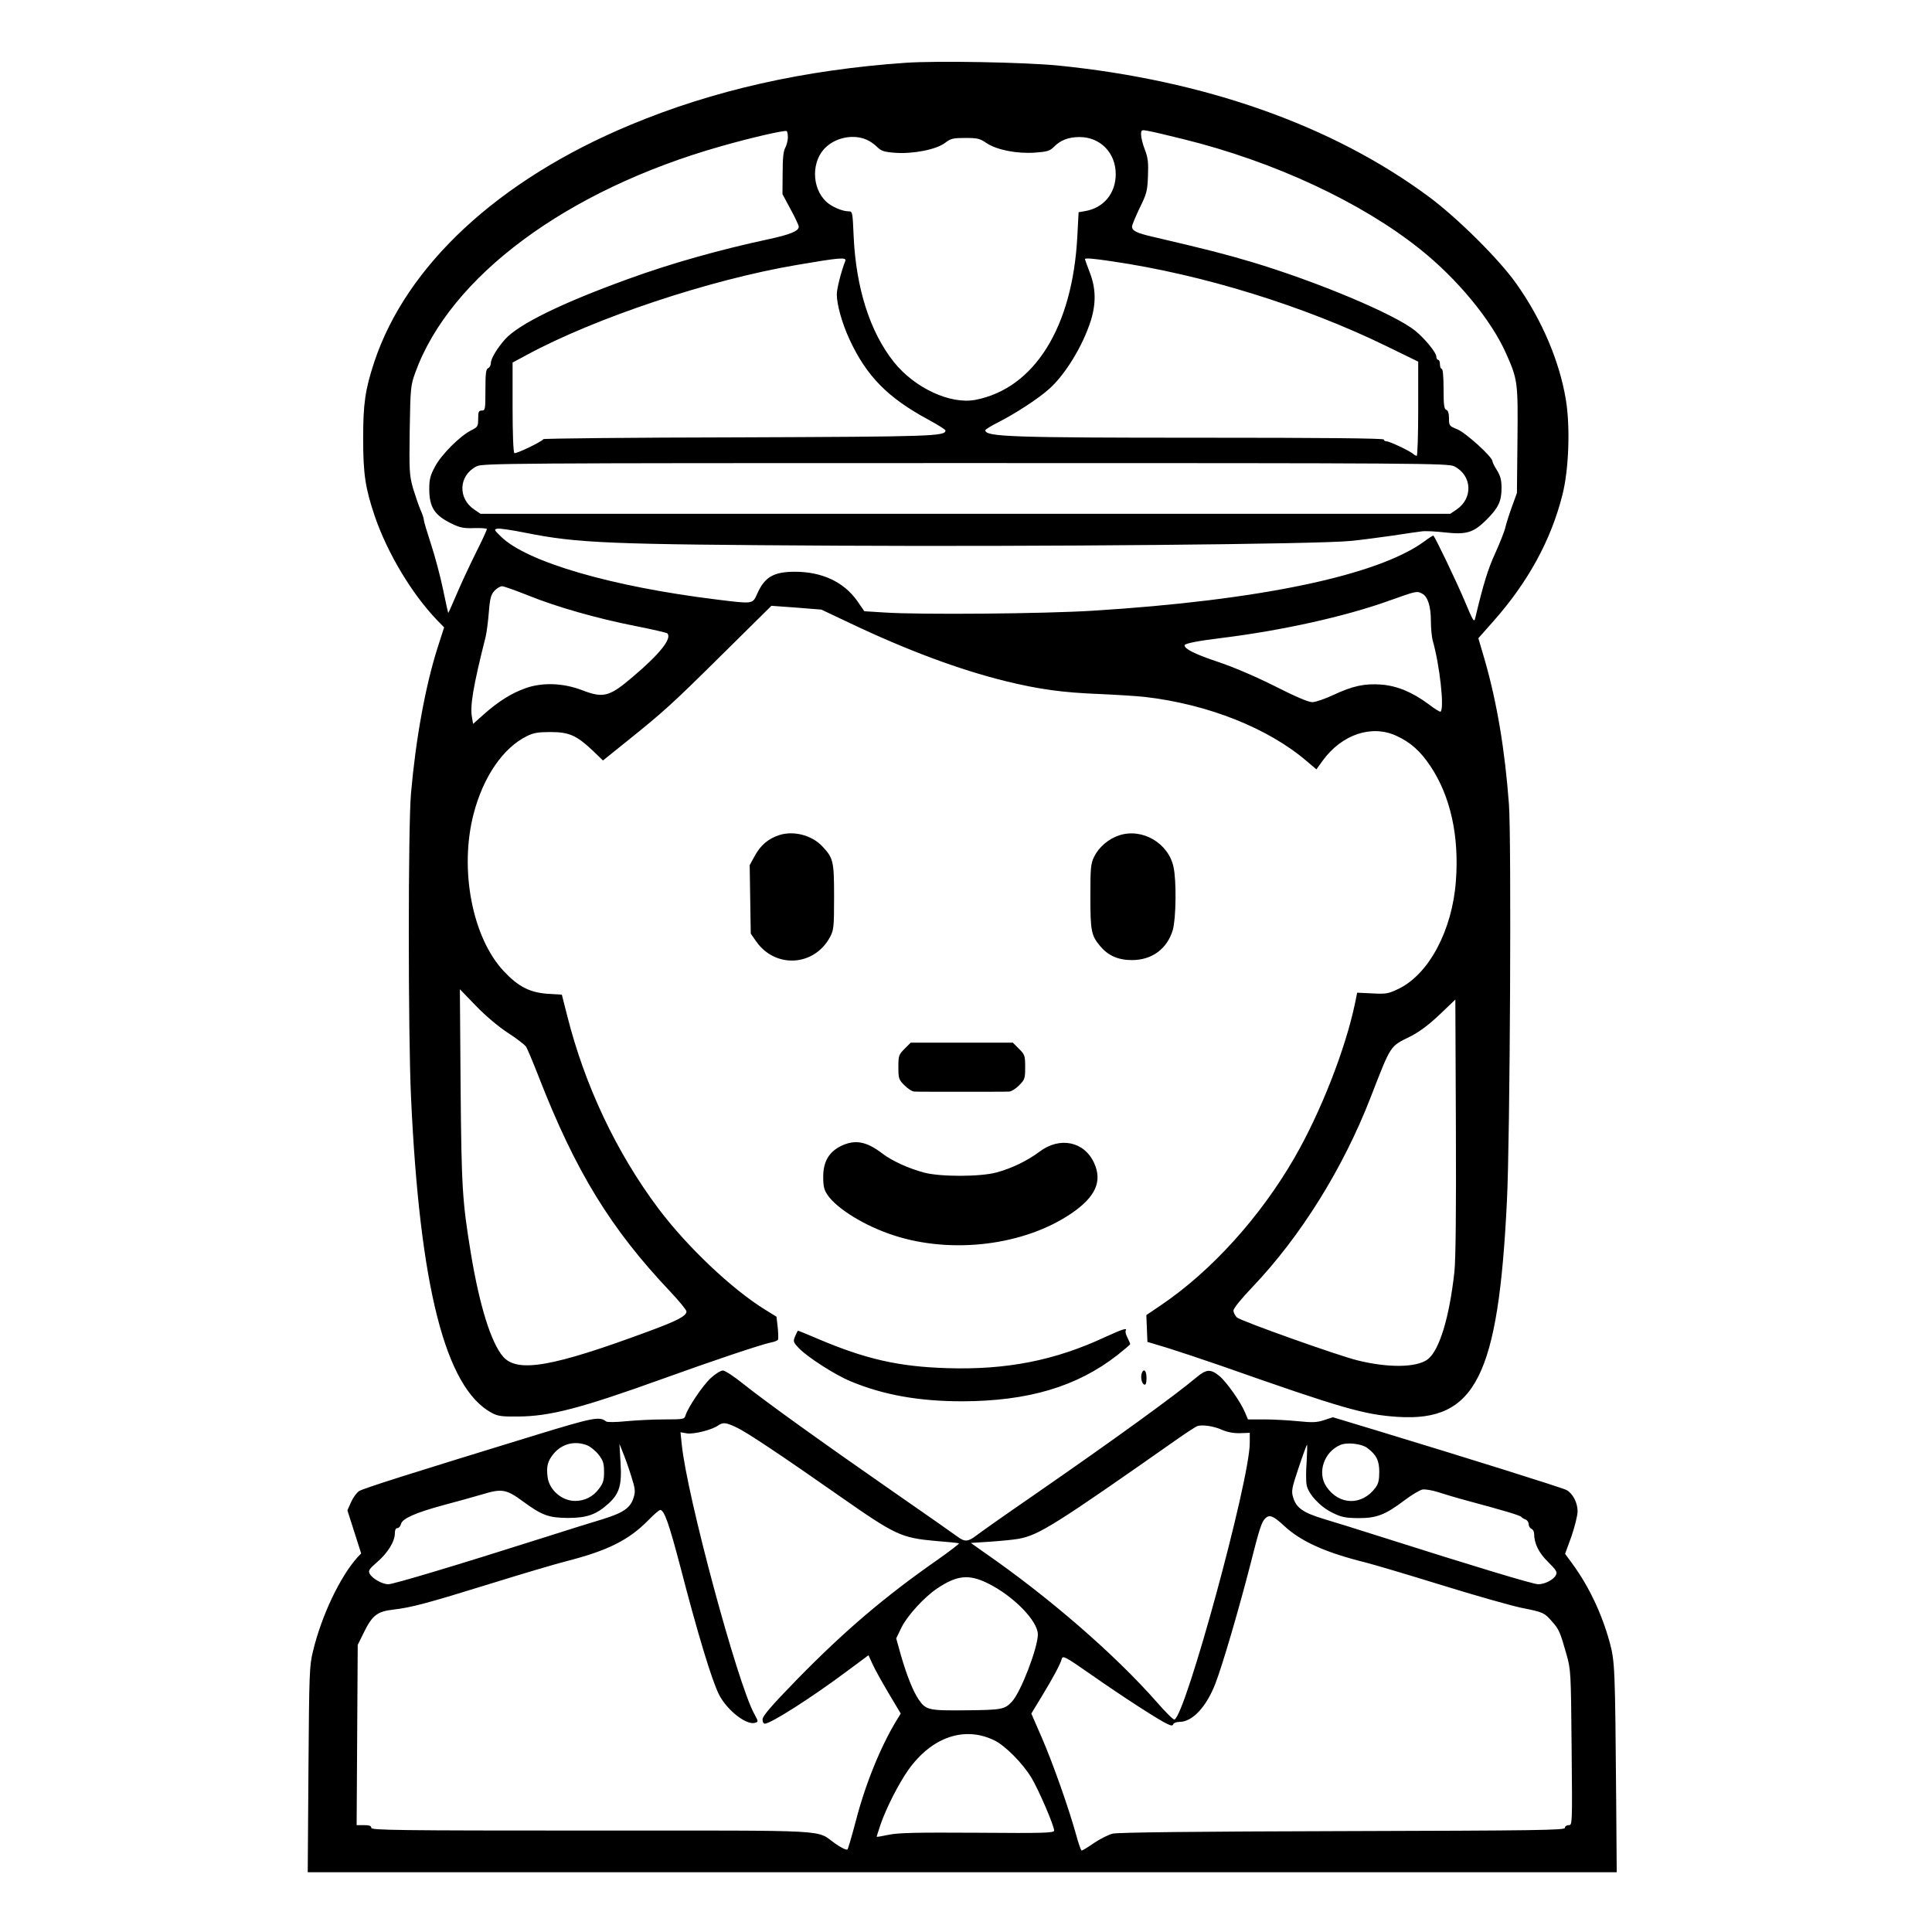 <?xml version="1.0" standalone="no"?>
<!DOCTYPE svg PUBLIC "-//W3C//DTD SVG 20010904//EN"
 "http://www.w3.org/TR/2001/REC-SVG-20010904/DTD/svg10.dtd">
<svg version="1.0" xmlns="http://www.w3.org/2000/svg"
 width="2048pt" height="2048pt" viewBox="0 0 2048 2048"
 preserveAspectRatio="xMidYMid meet">
<g transform="translate(0,2048) scale(0.192,-0.192)"
fill="#000000" stroke="none">
<path d="M5000 10320 c-561 -39 -1063 -152 -1520 -343 -728 -303 -1237 -776
-1414 -1310 -50 -152 -61 -228 -61 -422 0 -196 12 -274 64 -428 70 -204 204
-428 343 -573 l40 -41 -36 -112 c-68 -214 -121 -507 -147 -806 -16 -183 -16
-1318 0 -1670 48 -1054 190 -1611 446 -1749 34 -18 56 -21 145 -20 177 1 348
46 798 208 283 102 536 187 599 201 18 3 35 10 38 15 3 4 2 35 -1 67 l-7 60
-66 41 c-181 112 -428 346 -585 555 -232 309 -408 681 -505 1068 l-29 114 -79
5 c-99 7 -162 40 -242 125 -174 186 -246 563 -166 869 53 204 163 364 293 428
38 19 63 23 132 23 102 0 144 -19 232 -102 l57 -55 128 103 c209 168 246 201
530 482 l272 269 138 -10 138 -11 150 -71 c319 -152 608 -260 867 -324 184
-45 313 -63 518 -71 91 -4 203 -11 250 -16 348 -40 682 -172 896 -356 l52 -44
36 50 c106 144 270 198 406 135 78 -36 132 -84 188 -168 110 -165 159 -385
140 -634 -20 -271 -148 -511 -313 -593 -60 -29 -70 -31 -148 -27 l-84 4 -12
-59 c-52 -250 -189 -601 -334 -852 -188 -326 -457 -624 -734 -812 l-84 -57 3
-74 3 -74 110 -33 c61 -19 196 -64 300 -100 668 -235 787 -269 973 -281 428
-27 555 223 602 1196 17 338 25 1993 11 2185 -22 299 -66 563 -134 799 l-35
119 85 96 c191 216 317 448 379 695 36 140 44 378 19 527 -35 212 -133 442
-273 639 -94 134 -327 365 -484 481 -532 394 -1238 643 -2048 724 -185 18
-665 27 -840 15z m-650 -413 c-1 -18 -7 -43 -15 -57 -10 -18 -14 -59 -14 -140
l-1 -115 45 -84 c25 -45 45 -89 45 -96 0 -24 -46 -43 -171 -70 -267 -57 -542
-135 -769 -218 -368 -133 -606 -250 -681 -333 -43 -48 -79 -107 -79 -132 0
-12 -7 -25 -15 -28 -12 -5 -15 -28 -15 -120 0 -107 -1 -114 -20 -114 -17 0
-20 -7 -20 -45 0 -42 -2 -46 -40 -65 -62 -32 -163 -133 -198 -199 -26 -48 -32
-70 -32 -123 0 -103 29 -147 127 -194 43 -21 66 -25 120 -23 38 1 69 -1 71 -5
1 -3 -24 -59 -57 -124 -32 -64 -80 -166 -106 -227 -26 -60 -48 -111 -50 -112
-1 -2 -14 57 -29 130 -15 72 -45 185 -67 251 -21 65 -39 124 -39 132 0 8 -8
33 -19 57 -10 23 -28 77 -41 119 -20 73 -21 94 -18 320 4 234 5 246 31 318
192 530 836 1008 1687 1249 168 48 352 90 363 84 4 -2 7 -19 7 -36z m2185 -9
c499 -123 983 -349 1305 -607 206 -164 391 -389 473 -571 67 -150 68 -161 65
-482 l-3 -293 -29 -80 c-16 -44 -32 -96 -36 -115 -5 -19 -29 -81 -54 -136 -40
-86 -66 -170 -111 -359 -6 -27 -11 -20 -59 95 -44 104 -159 345 -172 359 -2 2
-25 -12 -51 -32 -258 -188 -911 -325 -1828 -382 -266 -17 -957 -23 -1151 -10
l-112 7 -40 58 c-74 104 -194 160 -343 160 -118 0 -168 -29 -209 -123 -25 -56
-23 -55 -218 -31 -583 71 -1054 208 -1196 348 -38 37 -40 40 -19 44 12 2 80
-8 150 -22 294 -59 456 -65 1723 -72 1101 -6 2658 8 2835 26 55 5 159 19 230
29 72 11 146 22 165 24 19 3 77 0 128 -6 119 -13 157 -1 228 69 67 67 84 103
84 176 0 45 -6 67 -25 98 -14 22 -25 44 -25 50 0 24 -146 156 -193 176 -45 18
-47 20 -47 60 0 28 -5 44 -15 48 -12 4 -15 27 -15 116 0 67 -4 110 -10 110 -5
0 -10 11 -10 25 0 14 -4 25 -10 25 -5 0 -10 8 -10 18 0 22 -63 99 -117 143
-115 92 -539 270 -902 379 -148 44 -245 69 -549 140 -87 20 -112 33 -112 56 0
8 19 54 42 102 39 79 43 95 46 177 3 73 0 101 -17 145 -12 30 -21 68 -21 83 0
27 2 28 38 21 20 -3 109 -24 197 -46z m-1752 -2 c18 -7 44 -25 59 -40 23 -23
38 -28 100 -33 99 -7 228 18 276 55 31 24 44 27 111 27 67 0 81 -3 117 -28 57
-38 168 -60 268 -53 67 5 82 9 105 32 36 37 81 54 141 54 115 0 200 -87 200
-205 0 -106 -67 -187 -170 -204 l-35 -6 -7 -133 c-26 -502 -237 -840 -563
-903 -138 -26 -335 65 -450 209 -132 166 -209 408 -222 695 -6 136 -6 137 -30
137 -32 0 -93 26 -121 53 -83 77 -83 229 0 303 58 53 151 70 221 40z m-116
-670 c-23 -58 -47 -154 -47 -184 0 -57 29 -160 70 -249 94 -203 211 -322 435
-443 52 -28 95 -55 95 -60 0 -32 -72 -34 -1145 -38 -588 -1 -1072 -6 -1075
-10 -12 -16 -151 -82 -160 -77 -6 4 -10 105 -10 253 l0 247 78 42 c379 205
1012 416 1492 497 234 40 275 44 267 22z m1472 -2 c500 -73 1058 -245 1519
-470 l172 -84 0 -260 c0 -143 -4 -260 -8 -260 -4 0 -12 4 -18 9 -15 16 -132
71 -148 71 -9 0 -16 5 -16 10 0 7 -344 10 -1012 10 -1040 0 -1188 5 -1188 41
0 5 33 25 73 45 92 47 219 129 279 183 89 79 185 236 230 376 30 96 29 180 -6
269 -14 37 -26 70 -26 72 0 7 42 4 149 -12z m1890 -1132 c99 -50 105 -177 12
-239 l-34 -23 -2677 0 -2677 0 -34 23 c-93 62 -87 189 12 239 32 17 182 18
2699 18 2517 0 2667 -1 2699 -18z m-5115 -712 c160 -65 387 -129 596 -170 91
-18 169 -36 174 -40 28 -27 -41 -114 -189 -239 -131 -112 -163 -120 -281 -75
-104 40 -218 44 -310 12 -80 -28 -153 -74 -235 -147 l-57 -51 -6 35 c-12 64 6
171 75 445 6 25 14 87 18 138 6 77 12 96 31 117 13 14 32 25 42 25 10 0 74
-23 142 -50z m4938 9 c31 -16 48 -71 48 -151 0 -40 5 -89 10 -108 38 -131 65
-371 44 -392 -3 -4 -33 15 -67 41 -89 66 -173 101 -260 108 -92 7 -158 -7
-265 -57 -47 -22 -99 -40 -117 -40 -21 0 -94 31 -206 88 -108 54 -229 106
-319 136 -125 42 -180 70 -180 90 0 10 76 25 210 41 328 41 673 117 916 204
154 55 157 56 186 40z m-5049 -2424 c48 -31 94 -66 102 -78 7 -12 38 -85 68
-162 204 -525 398 -842 730 -1192 48 -51 87 -99 87 -107 0 -25 -50 -51 -210
-110 -529 -196 -722 -230 -802 -140 -66 76 -130 279 -178 569 -48 292 -52 365
-57 920 l-4 540 88 -91 c53 -55 124 -115 176 -149z m5227 -1319 c-28 -255 -84
-439 -150 -486 -62 -44 -216 -46 -385 -4 -104 25 -646 218 -666 237 -10 10
-19 27 -19 38 0 12 42 64 103 128 268 281 503 658 655 1051 114 292 104 278
220 335 50 26 100 63 160 120 l87 83 3 -697 c2 -477 -1 -730 -8 -805z M4302
6056 c-61 -20 -103 -56 -135 -115 l-28 -51 3 -189 3 -189 30 -43 c106 -151
321 -138 408 25 20 38 22 54 22 221 0 196 -4 214 -64 278 -57 62 -159 89 -239
63z M6180 6055 c-59 -19 -113 -65 -139 -118 -19 -39 -21 -61 -21 -220 0 -192
5 -216 55 -275 44 -52 99 -76 175 -76 110 0 194 62 225 166 18 62 21 271 4
348 -28 132 -172 216 -299 175z M4994 4876 c-32 -32 -34 -38 -34 -101 0 -63 2
-69 34 -101 19 -19 43 -34 55 -34 12 -1 129 -1 261 -1 132 0 249 0 261 1 12 0
36 15 55 34 32 32 34 38 34 101 0 63 -2 69 -34 101 l-34 34 -282 0 -282 0 -34
-34z M4642 4339 c-66 -33 -97 -87 -97 -169 0 -54 5 -73 24 -101 53 -77 208
-172 366 -223 322 -105 722 -55 981 122 132 90 171 176 125 277 -54 120 -190
148 -302 63 -67 -50 -153 -92 -239 -115 -91 -24 -311 -24 -399 0 -86 23 -177
65 -228 104 -90 69 -153 80 -231 42z M6100 3284 c-277 -129 -543 -181 -869
-171 -269 8 -453 50 -718 163 -56 24 -105 44 -107 44 -2 0 -9 -14 -16 -31 -12
-28 -11 -32 21 -66 47 -49 199 -147 284 -182 181 -76 379 -111 618 -111 364 1
633 81 856 255 39 31 71 58 71 61 0 3 -7 18 -15 35 -9 16 -13 34 -10 39 11 18
-19 8 -115 -36z M3925 3059 c-45 -41 -126 -162 -140 -206 -6 -22 -11 -23 -118
-23 -62 0 -157 -5 -211 -10 -57 -6 -104 -6 -110 -1 -36 29 -73 21 -387 -75
-698 -214 -954 -295 -977 -310 -13 -9 -33 -36 -44 -61 l-20 -45 38 -119 38
-119 -21 -22 c-95 -106 -198 -321 -245 -518 -20 -80 -21 -121 -25 -652 l-4
-568 3613 0 3614 0 -3 398 c-6 730 -7 765 -36 872 -43 157 -115 310 -208 436
l-38 52 35 96 c18 53 34 116 34 139 0 47 -27 99 -61 117 -21 12 -554 179
-1052 330 l-238 72 -49 -16 c-40 -13 -64 -14 -142 -6 -51 5 -135 10 -185 10
l-93 0 -15 36 c-24 59 -103 171 -143 204 -48 39 -71 38 -124 -6 -121 -102
-458 -346 -903 -654 -154 -106 -296 -206 -316 -222 -45 -34 -63 -35 -103 -5
-17 13 -173 122 -346 242 -403 280 -719 507 -836 601 -51 41 -101 74 -113 74
-12 0 -42 -19 -66 -41z m143 -274 c52 -24 243 -151 577 -385 299 -209 332
-224 520 -241 66 -5 124 -11 129 -13 5 -1 -47 -41 -115 -89 -294 -205 -515
-393 -780 -664 -141 -145 -189 -201 -189 -219 0 -13 5 -24 12 -24 33 0 256
142 453 289 l120 89 21 -46 c11 -26 52 -99 89 -162 l68 -114 -22 -36 c-90
-147 -175 -358 -227 -561 -21 -79 -41 -148 -45 -153 -5 -5 -33 8 -66 31 -115
80 20 73 -1343 73 -1078 0 -1220 2 -1220 15 0 11 -11 15 -40 15 l-41 0 3 498
3 497 32 65 c48 99 76 120 165 130 101 12 184 34 539 144 167 52 356 108 419
124 226 58 342 116 450 226 30 31 59 56 65 56 22 0 48 -73 110 -309 98 -379
176 -634 215 -711 45 -87 152 -170 199 -155 19 6 18 7 -4 48 -93 167 -373
1207 -401 1489 l-7 67 35 -6 c38 -6 138 19 172 43 28 19 43 18 104 -11z m2680
-13 c28 -12 63 -19 97 -18 l55 2 0 -56 c0 -206 -355 -1507 -416 -1527 -6 -2
-49 41 -97 96 -233 265 -598 581 -955 828 l-72 51 107 7 c60 4 130 11 158 16
111 21 198 75 883 556 46 32 91 61 100 65 25 11 92 2 140 -20z m-3504 -86 c18
-8 46 -31 62 -52 24 -31 29 -47 29 -94 0 -47 -5 -63 -29 -94 -32 -43 -78 -66
-131 -66 -74 0 -144 62 -152 134 -7 58 1 87 34 127 47 56 119 73 187 45z
m4304 -13 c51 -38 67 -70 67 -133 0 -44 -5 -66 -21 -87 -74 -100 -201 -98
-271 6 -52 77 -13 192 77 230 37 16 117 7 148 -16z m-4063 -156 c22 -69 24
-84 13 -119 -17 -56 -55 -83 -171 -119 -56 -17 -199 -61 -317 -99 -494 -157
-838 -260 -866 -260 -34 0 -88 31 -103 58 -9 17 -3 26 42 65 57 49 97 113 97
158 0 18 5 29 14 29 8 0 17 10 20 23 8 30 80 62 235 104 69 18 165 45 213 59
108 33 133 29 223 -37 107 -79 144 -92 250 -93 104 0 157 18 224 79 61 55 75
103 67 227 l-6 103 20 -50 c11 -27 32 -85 45 -128z m3729 79 c-4 -51 -4 -109
0 -128 9 -50 76 -122 144 -154 48 -24 70 -28 142 -29 101 0 148 18 255 99 39
29 83 56 99 59 16 2 53 -4 84 -14 30 -10 107 -33 171 -50 193 -52 285 -79 291
-88 3 -4 13 -10 23 -14 9 -3 17 -15 17 -26 0 -10 7 -21 15 -25 8 -3 15 -15 15
-27 0 -54 26 -106 77 -156 46 -46 52 -56 43 -73 -14 -26 -61 -50 -98 -50 -27
0 -352 98 -877 265 -110 35 -247 78 -305 95 -116 35 -154 62 -171 121 -10 33
-7 50 31 163 23 69 44 126 46 126 2 0 1 -42 -2 -94z m-126 -352 c94 -88 230
-149 452 -204 47 -12 236 -68 420 -125 184 -57 382 -113 439 -125 121 -24 128
-27 170 -76 38 -42 45 -59 79 -179 25 -89 25 -96 29 -517 4 -427 4 -428 -16
-428 -12 0 -21 -7 -21 -15 0 -13 -149 -15 -1227 -18 -812 -2 -1242 -7 -1270
-14 -22 -5 -69 -29 -102 -51 -33 -23 -64 -42 -69 -42 -4 0 -18 39 -31 88 -39
142 -129 397 -190 537 l-57 131 54 89 c67 110 107 185 114 213 6 20 20 12 165
-89 167 -117 374 -251 419 -271 22 -10 28 -10 32 0 2 6 17 12 34 12 71 0 148
82 198 211 40 104 128 405 191 649 52 206 64 244 85 264 22 22 44 14 102 -40z
m-1634 -319 c142 -70 276 -208 276 -282 0 -74 -94 -319 -143 -371 -40 -43 -55
-46 -252 -48 -210 -2 -223 1 -264 61 -30 45 -64 129 -97 243 l-26 93 30 62
c32 64 124 165 195 213 110 74 176 81 281 29z m34 -866 c61 -29 158 -127 207
-208 39 -65 125 -264 125 -291 0 -13 -52 -15 -422 -12 -337 2 -437 0 -490 -11
-38 -8 -68 -13 -68 -11 0 2 10 32 21 66 31 91 102 230 154 303 129 181 308
243 473 164z M6304 3086 c-8 -22 -1 -59 14 -64 8 -2 12 9 12 37 0 40 -15 55
-26 27z"/>
</g>
</svg>
